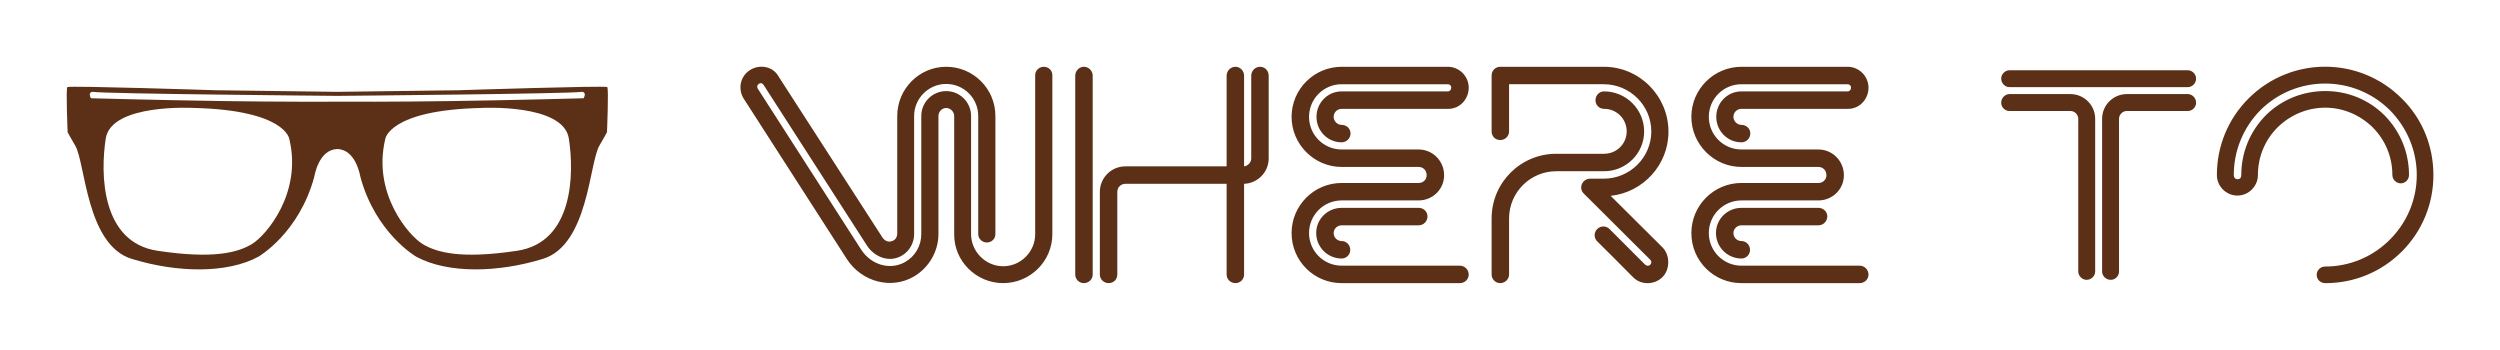 
        <svg xmlns="http://www.w3.org/2000/svg" xmlns:xlink="http://www.w3.org/1999/xlink" version="1.1" width="3169.115" 
        height="443.47" viewBox="0 0 3169.115 443.47">
			
			<g transform="scale(8.456) translate(10, 10)">
				<defs id="SvgjsDefs4650"></defs><g id="SvgjsG4651" featureKey="symbolFeature-0" transform="matrix(0.833,0,0,0.833,-1.085,-18.363)" fill="#5b3016"><path xmlns="http://www.w3.org/2000/svg" d="M98.535,33.739c0,0,0.332-7.743,0.048-8.03c-0.283-0.286-26.75,0.572-26.75,0.572L50,26.568l-21.834-0.286  c0,0-26.464-0.858-26.749-0.572c-0.284,0.287,0.05,8.03,0.05,8.03s-0.458-0.61,1.375,2.517c1.83,3.125,1.983,17.848,10.146,20.365  c8.162,2.52,17.163,2.673,22.806-0.381c0,0,7.323-4.196,10.069-14.416c0,0,0.754-4.899,4.137-4.956  c3.383,0.057,4.141,4.956,4.141,4.956C56.886,52.044,64.21,56.24,64.21,56.24c5.643,3.054,14.645,2.9,22.805,0.381  c8.165-2.515,8.315-17.237,10.148-20.365C98.989,33.129,98.535,33.739,98.535,33.739z M34.648,53.952  c-2.517,1.525-6.866,2.745-17.011,1.217C7.492,53.648,7.34,41.288,8.331,34.958c0.993-6.332,15.791-5.493,15.791-5.493  c16.553,0.385,17.238,5.569,17.238,5.569C43.727,44.798,37.167,52.428,34.648,53.952z M82.361,55.169  c-10.145,1.528-14.495,0.309-17.01-1.217c-2.517-1.524-9.078-9.154-6.712-18.917c0,0,0.686-5.186,17.235-5.568  c0,0,14.802-0.839,15.794,5.493C92.657,41.29,92.507,53.648,82.361,55.169z M94.337,27.721c0,0-12.215,0.343-23.844,0.508  C60.488,28.371,50.908,28.358,50,28.331c-0.909,0.027-10.485,0.042-20.491-0.102c-11.631-0.168-23.848-0.508-23.848-0.508  c-0.608-1.153,0.306-1.153,0.306-1.153C8.132,26.923,48.298,27.28,50,27.294c1.704-0.014,41.865-0.372,44.032-0.727  C94.032,26.568,94.946,26.568,94.337,27.721z"></path></g><g id="SvgjsG4652" featureKey="nameLeftFeature-0" transform="matrix(2.145,0,0,2.145,100.997,-10.457)" fill="#5b3016"><path d="M21.2 4.88 c0.34 0 0.6 0.26 0.6 0.58 l0 11.12 c0 1.88 -1.54 3.42 -3.44 3.42 c-1.88 0 -3.44 -1.54 -3.42 -3.42 l0 -8.26 c0 -0.3 -0.26 -0.56 -0.56 -0.56 s-0.54 0.26 -0.54 0.56 l0 8.24 c0 1.22 -0.66 2.36 -1.72 2.98 c-1.58 0.92 -3.64 0.38 -4.68 -1.22 l-7.24 -11.26 c-0.4 -0.7 -0.18 -1.58 0.52 -1.98 c0.64 -0.38 1.56 -0.24 1.96 0.5 l7.2 11.16 c0.12 0.22 0.4 0.48 0.78 0.3 c0.18 -0.08 0.28 -0.24 0.3 -0.46 l0 -8.26 c0 -1.9 1.54 -3.44 3.42 -3.44 c1.9 0 3.44 1.54 3.44 3.44 l0 8.26 c0 0.32 -0.26 0.58 -0.6 0.58 c-0.32 0 -0.6 -0.26 -0.6 -0.58 l0 -8.26 c0 -1.24 -1 -2.24 -2.24 -2.24 c-1.22 0 -2.24 1 -2.24 2.24 l0 8.26 c0 0.62 -0.34 1.2 -0.86 1.5 c-0.94 0.54 -1.94 0.04 -2.42 -0.68 l-7.22 -11.22 c-0.08 -0.12 -0.18 -0.22 -0.36 -0.1 c-0.14 0.1 -0.12 0.26 -0.06 0.34 l7.22 11.24 c0.7 1.08 2.04 1.46 3.08 0.86 c0.7 -0.4 1.12 -1.14 1.12 -1.94 l0 -8.26 c0 -0.96 0.78 -1.74 1.74 -1.74 s1.74 0.78 1.74 1.74 l0 8.26 c0 1.22 1.02 2.24 2.24 2.24 c1.24 0 2.24 -1.02 2.24 -2.24 l0 -11.12 c0 -0.32 0.28 -0.58 0.6 -0.58 z M24 4.88 c0.34 0 0.62 0.28 0.62 0.62 l0 13.9 c0 0.34 -0.28 0.6 -0.62 0.6 c-0.32 0 -0.6 -0.26 -0.6 -0.6 l0 -13.9 c0 -0.34 0.28 -0.62 0.6 -0.62 z M36.32 4.88 c0.34 0 0.6 0.28 0.6 0.62 l0 5.78 c0 0.96 -0.76 1.74 -1.72 1.78 l0 6.34 c0 0.34 -0.28 0.6 -0.6 0.6 c-0.34 0 -0.62 -0.26 -0.62 -0.6 l0 -6.34 l-7.08 0 c-0.3 0 -0.56 0.24 -0.56 0.56 l0 5.78 c0 0.34 -0.26 0.6 -0.6 0.6 s-0.62 -0.26 -0.62 -0.6 l0 -5.78 c0 -0.98 0.8 -1.78 1.78 -1.78 l7.08 0 l0 -6.34 c0 -0.34 0.28 -0.62 0.62 -0.62 c0.32 0 0.6 0.28 0.6 0.62 l0 6.34 c0.28 -0.04 0.5 -0.28 0.5 -0.56 l0 -5.78 c0 -0.34 0.28 -0.62 0.62 -0.62 z M42.02 4.88 l7.42 0 c0.8 0 1.46 0.66 1.46 1.46 s-0.62 1.48 -1.42 1.48 l-7.46 0 c-0.3 0 -0.56 0.24 -0.56 0.56 c0 0.3 0.26 0.56 0.56 0.56 c0.34 0 0.62 0.26 0.62 0.6 s-0.28 0.62 -0.62 0.62 c-0.98 0 -1.76 -0.8 -1.76 -1.78 s0.78 -1.78 1.76 -1.78 l7.42 0 c0.14 0 0.24 -0.12 0.24 -0.26 s-0.1 -0.24 -0.24 -0.24 l-7.42 0 c-1.26 0 -2.28 1.02 -2.28 2.28 s1.02 2.28 2.28 2.28 l5.38 0 c0.98 0 1.78 0.8 1.78 1.8 c0 0.98 -0.8 1.76 -1.78 1.76 l-5.38 0 c-1.26 0 -2.28 1.02 -2.28 2.28 s1.02 2.28 2.28 2.28 l8.26 0 c0.34 0 0.62 0.28 0.62 0.62 s-0.28 0.6 -0.62 0.6 l-8.26 0 c-1.94 0 -3.5 -1.56 -3.5 -3.5 c0 -1.92 1.56 -3.5 3.5 -3.5 l5.38 0 c0.32 0 0.56 -0.24 0.56 -0.54 c0 -0.34 -0.24 -0.58 -0.56 -0.58 l-5.38 0 c-1.92 0 -3.5 -1.58 -3.5 -3.5 c0 -1.94 1.58 -3.5 3.5 -3.5 z M42.02 14.74 l5.38 0 c0.34 0 0.62 0.26 0.62 0.6 s-0.28 0.62 -0.62 0.62 l-5.38 0 c-0.3 0 -0.56 0.24 -0.56 0.54 c0 0.32 0.26 0.56 0.56 0.56 c0.34 0 0.6 0.28 0.6 0.62 c0 0.32 -0.26 0.6 -0.6 0.6 c-0.98 0 -1.78 -0.8 -1.78 -1.78 s0.8 -1.76 1.78 -1.76 z M53.1 4.88 l7.28 0 c2.48 0.02 4.48 2.06 4.48 4.54 c0 2.32 -1.78 4.24 -4.04 4.48 l3.62 3.6 c0.54 0.54 0.54 1.54 0 2.08 s-1.48 0.58 -2.04 0.02 c-0.52 -0.54 -2.52 -2.52 -2.52 -2.52 c-0.24 -0.24 -0.24 -0.62 0 -0.86 s0.62 -0.24 0.86 0 l2.48 2.48 c0.1 0.1 0.26 0.12 0.36 0.02 s0.12 -0.24 0 -0.36 l-4.64 -4.62 c-0.12 -0.12 -0.18 -0.26 -0.18 -0.42 c0 -0.34 0.28 -0.62 0.62 -0.62 l0.96 0 c1.82 0 3.32 -1.48 3.32 -3.3 s-1.5 -3.3 -3.32 -3.3 l-6.62 0 l0 3.3 c0 0.34 -0.28 0.6 -0.62 0.6 s-0.6 -0.26 -0.6 -0.6 l0 -3.92 c0 -0.32 0.26 -0.6 0.6 -0.6 z M60.36 6.6 c1.54 0 2.8 1.26 2.8 2.8 s-1.26 2.78 -2.8 2.78 l-3.34 0 c-1.82 0 -3.3 1.48 -3.3 3.3 l0 3.92 c0 0.32 -0.28 0.6 -0.62 0.6 s-0.6 -0.28 -0.6 -0.6 l0 -3.92 c0 -2.5 2.02 -4.52 4.52 -4.52 l3.34 0 c0.88 0 1.58 -0.7 1.58 -1.56 c0 -0.88 -0.7 -1.58 -1.58 -1.58 c-0.34 0 -0.6 -0.26 -0.6 -0.6 s0.26 -0.62 0.6 -0.62 z M69.96 4.88 l7.42 0 c0.8 0 1.46 0.66 1.46 1.46 s-0.62 1.48 -1.42 1.48 l-7.46 0 c-0.3 0 -0.56 0.24 -0.56 0.56 c0 0.3 0.26 0.56 0.56 0.56 c0.34 0 0.62 0.26 0.62 0.6 s-0.28 0.62 -0.62 0.62 c-0.98 0 -1.76 -0.8 -1.76 -1.78 s0.78 -1.78 1.76 -1.78 l7.42 0 c0.14 0 0.24 -0.12 0.24 -0.26 s-0.1 -0.24 -0.24 -0.24 l-7.42 0 c-1.26 0 -2.28 1.02 -2.28 2.28 s1.02 2.28 2.28 2.28 l5.38 0 c0.98 0 1.78 0.8 1.78 1.8 c0 0.98 -0.8 1.76 -1.78 1.76 l-5.38 0 c-1.26 0 -2.28 1.02 -2.28 2.28 s1.02 2.28 2.28 2.28 l8.26 0 c0.34 0 0.62 0.28 0.62 0.62 s-0.28 0.6 -0.62 0.6 l-8.26 0 c-1.94 0 -3.5 -1.56 -3.5 -3.5 c0 -1.92 1.56 -3.5 3.5 -3.5 l5.38 0 c0.32 0 0.56 -0.24 0.56 -0.54 c0 -0.34 -0.24 -0.58 -0.56 -0.58 l-5.38 0 c-1.92 0 -3.5 -1.58 -3.5 -3.5 c0 -1.94 1.58 -3.5 3.5 -3.5 z M69.96 14.74 l5.38 0 c0.34 0 0.62 0.26 0.62 0.6 s-0.28 0.62 -0.62 0.62 l-5.38 0 c-0.3 0 -0.56 0.24 -0.56 0.54 c0 0.32 0.26 0.56 0.56 0.56 c0.34 0 0.6 0.28 0.6 0.62 c0 0.32 -0.26 0.6 -0.6 0.6 c-0.98 0 -1.78 -0.8 -1.78 -1.78 s0.8 -1.76 1.78 -1.76 z"></path></g><g id="SvgjsG4653" featureKey="nameRightFeature-0" transform="matrix(2.078,0,0,2.078,277.325,-9.61)" fill="#5b3016"><path d="M6.7 4.88 l12.86 0 c0.32 0 0.6 0.28 0.6 0.6 c0 0.34 -0.28 0.62 -0.6 0.62 l-12.86 0 c-0.32 0 -0.6 -0.28 -0.6 -0.62 c0 -0.32 0.28 -0.6 0.6 -0.6 z M6.7 6.6 l4.4 0 c0.98 0 1.78 0.8 1.78 1.78 l0 11.02 c0 0.32 -0.28 0.6 -0.62 0.6 c-0.32 0 -0.6 -0.28 -0.6 -0.6 l0 -11.02 c0 -0.3 -0.26 -0.56 -0.56 -0.56 l-4.4 0 c-0.32 0 -0.6 -0.26 -0.6 -0.6 s0.28 -0.62 0.6 -0.62 z M15.16 6.6 l4.4 0 c0.32 0 0.6 0.28 0.6 0.62 s-0.28 0.6 -0.6 0.6 l-4.4 0 c-0.3 0 -0.56 0.26 -0.56 0.56 l0 11.02 c0 0.32 -0.26 0.6 -0.6 0.6 s-0.62 -0.28 -0.62 -0.6 l0 -11.02 c0 -0.98 0.8 -1.78 1.78 -1.78 z M29.48 6.38 c1.62 0 3.14 0.62 4.28 1.76 c1.14 1.16 1.76 2.68 1.76 4.3 c0 0.32 -0.26 0.6 -0.6 0.6 c-0.32 0 -0.6 -0.28 -0.6 -0.6 c0 -1.3 -0.5 -2.52 -1.42 -3.44 c-0.92 -0.9 -2.14 -1.42 -3.42 -1.42 c-1.3 0 -2.52 0.52 -3.44 1.42 c-0.92 0.92 -1.42 2.14 -1.42 3.44 c0 0.8 -0.66 1.48 -1.48 1.48 s-1.48 -0.68 -1.48 -1.48 c0 -2.1 0.82 -4.06 2.28 -5.52 c3.06 -3.06 8 -3.06 11.06 0 c1.48 1.46 2.28 3.42 2.28 5.52 c0 2.08 -0.8 4.04 -2.28 5.52 s-3.44 2.28 -5.52 2.28 c-0.34 0 -0.62 -0.26 -0.62 -0.6 s0.28 -0.6 0.62 -0.6 c1.76 0 3.42 -0.7 4.66 -1.94 s1.94 -2.9 1.94 -4.66 s-0.7 -3.42 -1.94 -4.68 c-2.58 -2.56 -6.76 -2.56 -9.34 0 c-1.24 1.26 -1.92 2.92 -1.92 4.68 c0 0.18 0.1 0.3 0.28 0.3 c0.16 0 0.26 -0.1 0.26 -0.3 c0 -1.62 0.62 -3.14 1.76 -4.3 c1.14 -1.14 2.68 -1.76 4.3 -1.76 z"></path></g>
			</g>
		</svg>
	